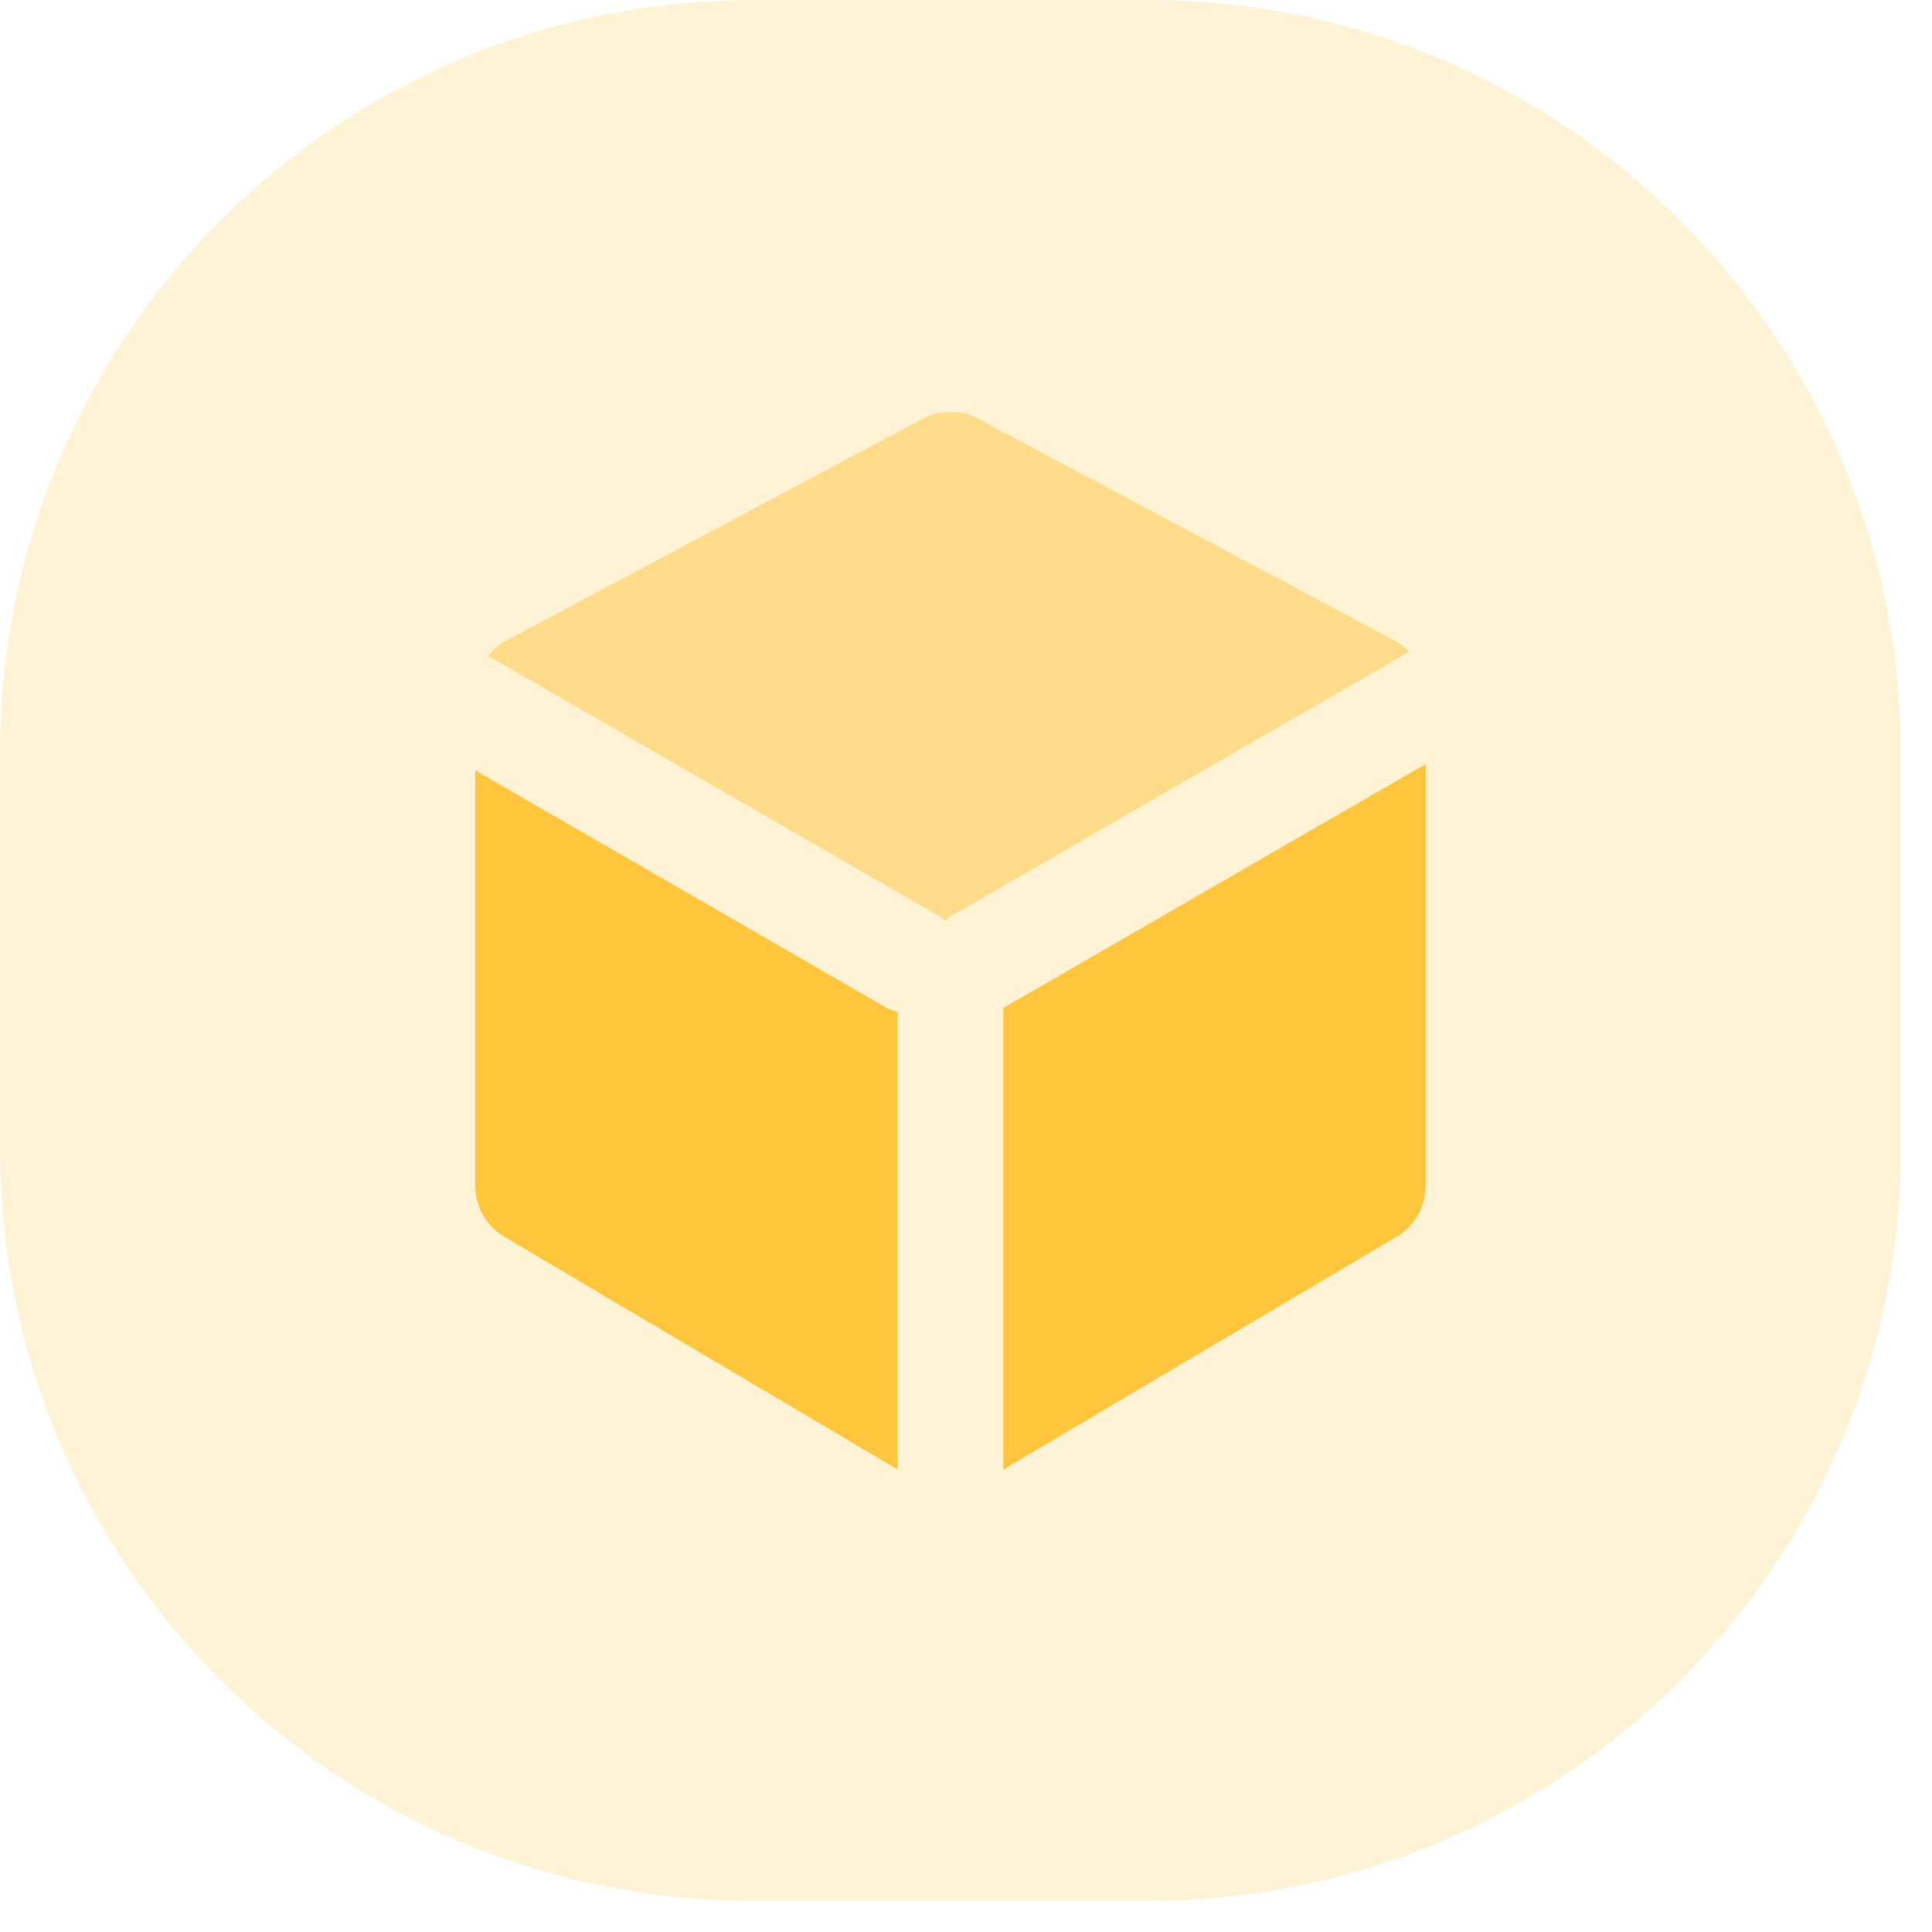 <svg width="59" height="59" viewBox="0 0 59 59" fill="none" xmlns="http://www.w3.org/2000/svg">
<path opacity="0.21" d="M35.049 0C47.751 0 58.049 10.297 58.049 23V35.049C58.049 47.751 47.751 58.049 35.049 58.049H23C10.297 58.049 0 47.751 0 35.049V23C5.56721e-05 10.297 10.297 0 23 0H35.049Z" fill="#FEC53D"/>
<path fill-rule="evenodd" clip-rule="evenodd" d="M14.514 23.526L26.995 30.732C27.129 30.809 27.27 30.865 27.413 30.901V44.877L15.404 37.769C14.852 37.443 14.514 36.849 14.514 36.208V23.526ZM43.539 23.334V36.208C43.539 36.849 43.2 37.443 42.648 37.769L30.639 44.877V30.779C30.668 30.764 30.697 30.748 30.726 30.732L43.539 23.334Z" fill="#FEC53D"/>
<path opacity="0.499" fill-rule="evenodd" clip-rule="evenodd" d="M14.906 20.028C15.059 19.836 15.251 19.673 15.476 19.554L28.174 12.79C28.707 12.506 29.346 12.506 29.879 12.79L42.578 19.554C42.751 19.646 42.904 19.764 43.036 19.901L29.113 27.939C29.022 27.992 28.938 28.052 28.861 28.119C28.784 28.052 28.699 27.992 28.608 27.939L14.906 20.028Z" fill="#FEC53D"/>
</svg>
